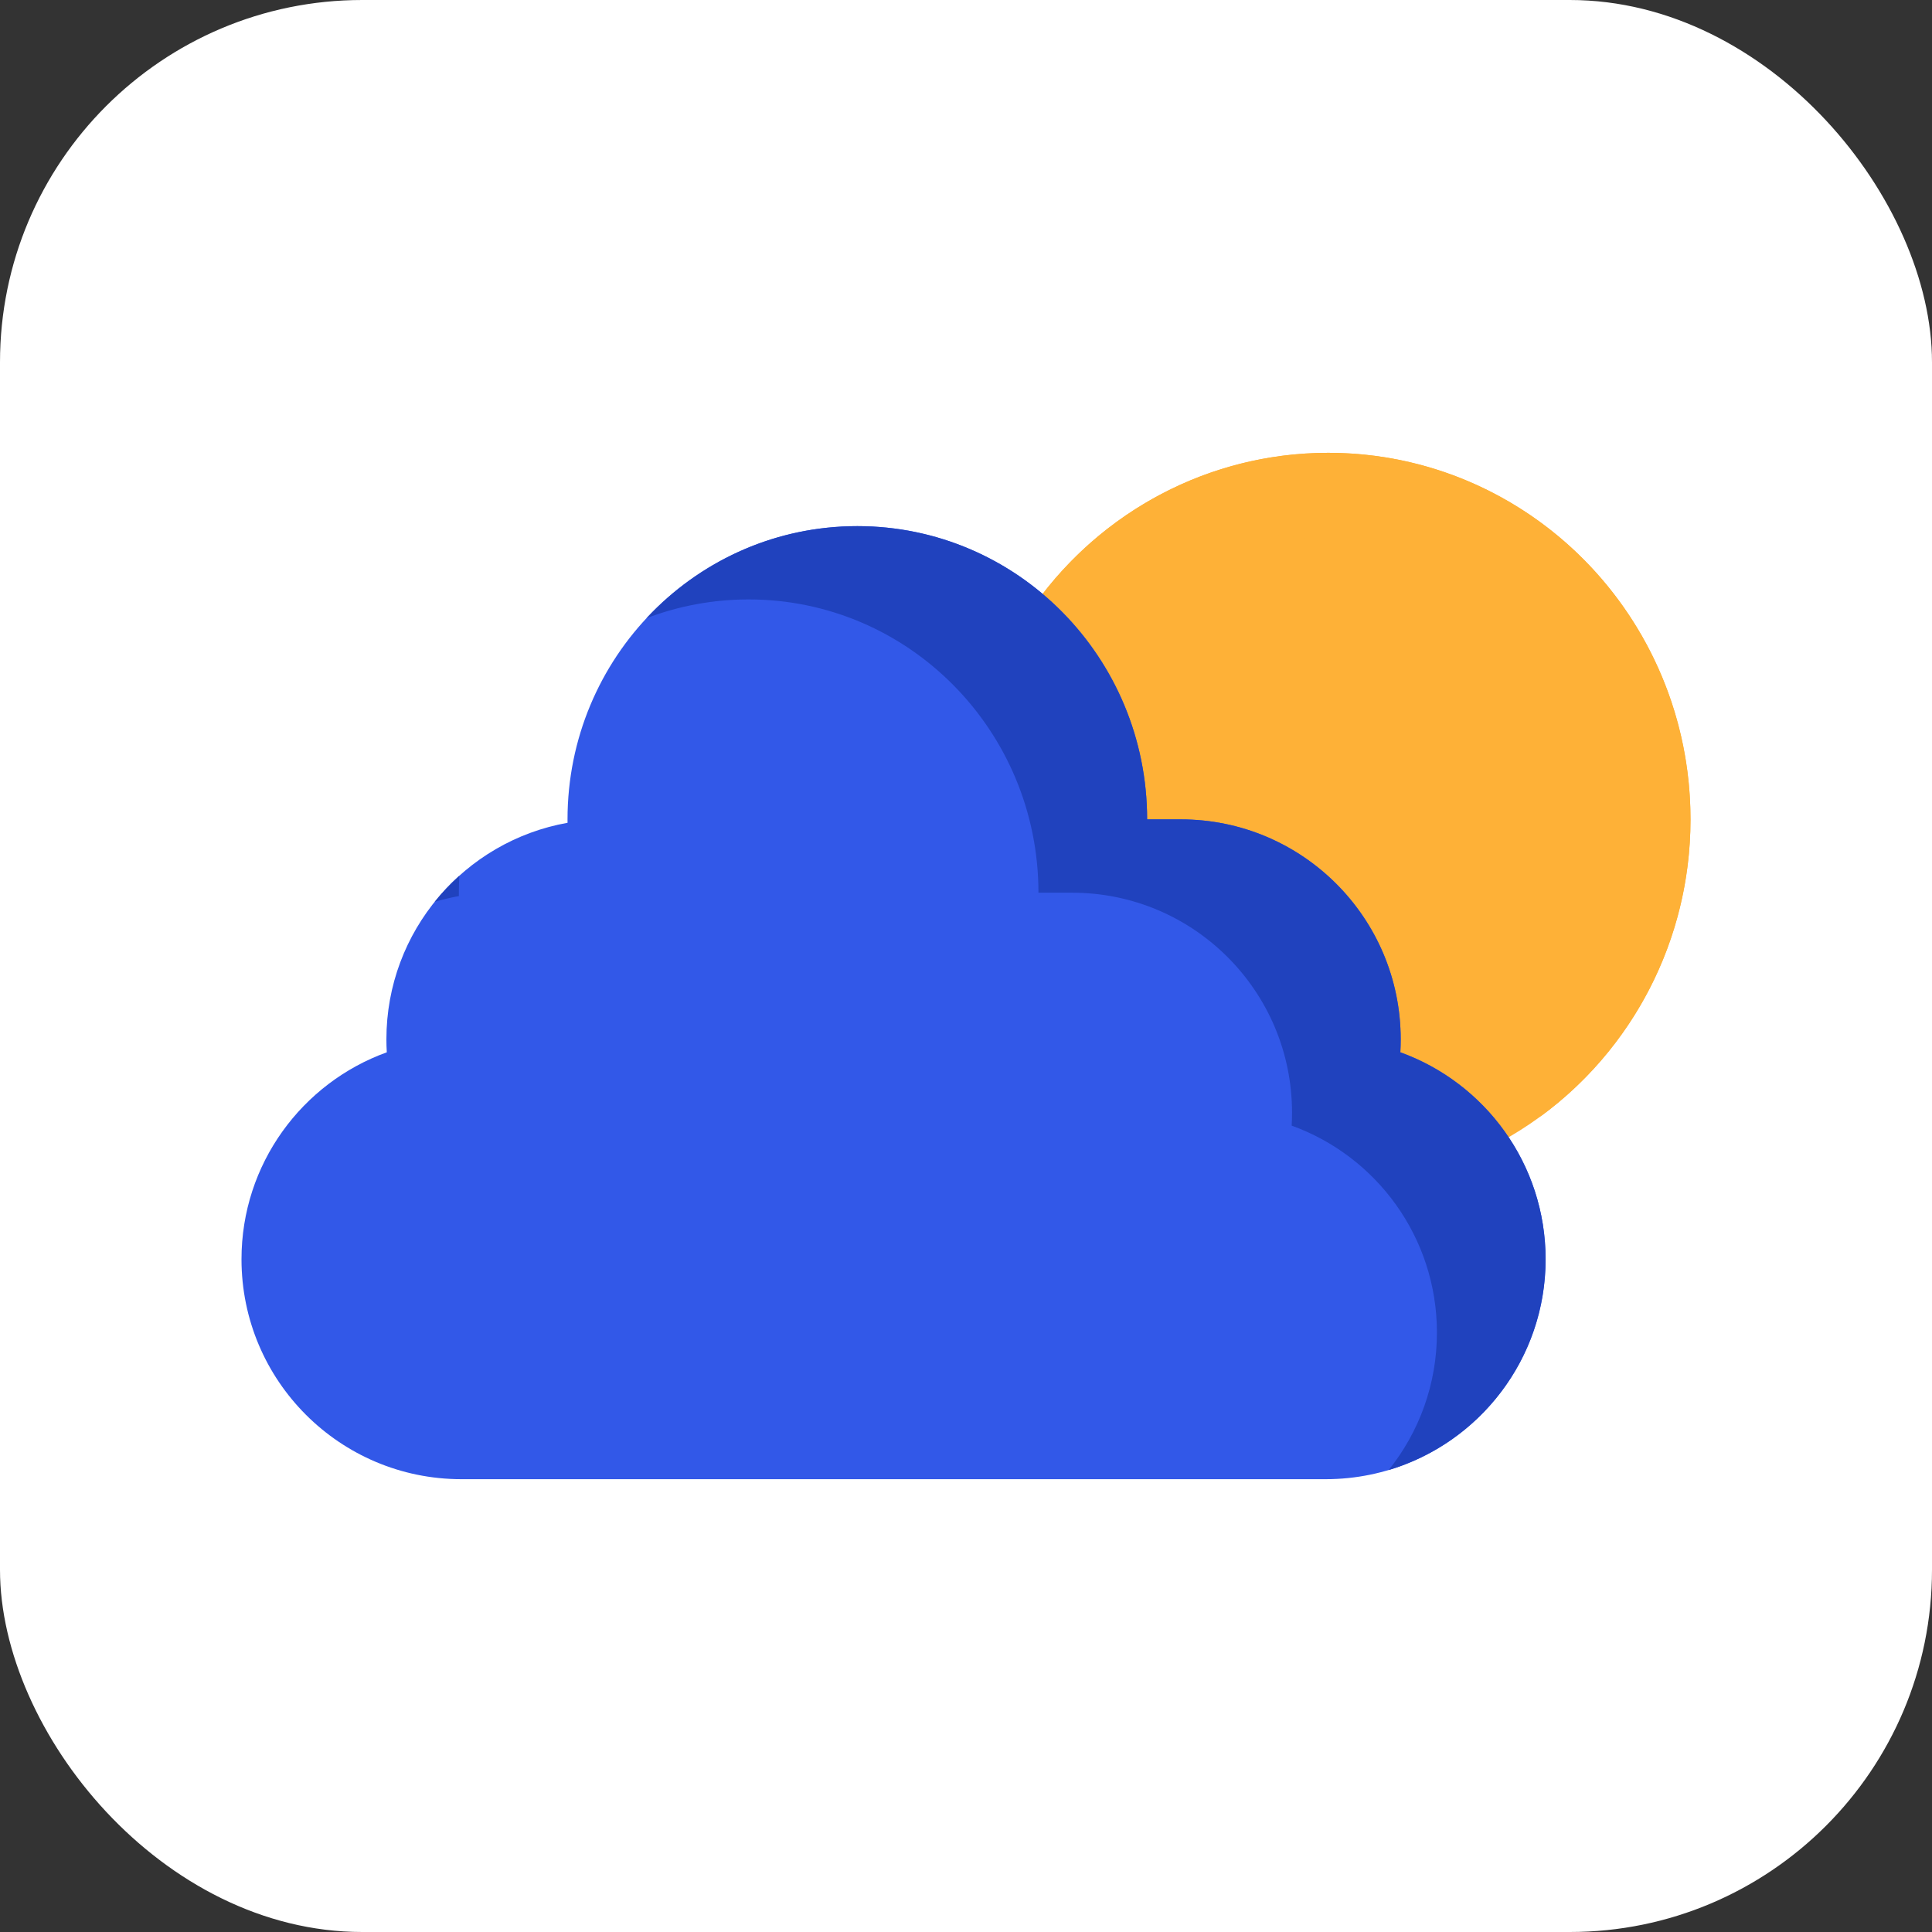 <svg width="64" height="64" viewBox="0 0 64 64" fill="none" xmlns="http://www.w3.org/2000/svg">
<rect x="0" y="0" width="64" height="64" fill="#333333" stroke="none"/>
<rect width="64" height="64" rx="12" fill="white"/>
<ellipse cx="44" cy="27.143" rx="12" ry="12.143" fill="#FEB137"/>
<path fill-rule="evenodd" clip-rule="evenodd" d="M51.025 36.988C54.039 34.782 56 31.194 56 27.143C56 20.436 50.627 15 44 15C40.019 15 36.491 16.962 34.308 19.982C36.283 18.536 38.71 17.684 41.333 17.684C47.961 17.684 53.333 23.121 53.333 29.827C53.333 32.505 52.477 34.981 51.025 36.988Z" fill="#FEB137"/>
<path fill-rule="evenodd" clip-rule="evenodd" d="M38 27.143C38 27.143 38 27.143 38 27.143C38 21.778 33.702 17.429 28.4 17.429C23.098 17.429 18.8 21.778 18.8 27.143C18.8 27.181 18.8 27.218 18.801 27.256C15.39 27.863 12.8 30.843 12.8 34.429C12.8 34.573 12.804 34.717 12.813 34.859C10.006 35.872 8 38.559 8 41.714C8 45.738 11.262 49 15.286 49H43.914C47.938 49 51.2 45.738 51.2 41.714C51.2 38.559 49.194 35.872 46.388 34.859C46.396 34.717 46.4 34.573 46.4 34.429C46.4 30.405 43.138 27.143 39.114 27.143H38Z" fill="#3258E8"/>
<path fill-rule="evenodd" clip-rule="evenodd" d="M39.114 27.143L38 27.143C38 21.778 33.702 17.429 28.4 17.429C25.648 17.429 23.166 18.601 21.416 20.478C22.468 20.077 23.609 19.857 24.8 19.857C30.102 19.857 34.4 24.206 34.4 29.572V29.572H35.514C39.538 29.572 42.8 32.834 42.8 36.857C42.8 37.002 42.796 37.145 42.788 37.288C45.594 38.3 47.6 40.987 47.6 44.143C47.6 45.866 47.002 47.449 46.002 48.697C49.008 47.799 51.2 45.013 51.2 41.714C51.2 38.559 49.194 35.872 46.388 34.859C46.396 34.717 46.4 34.573 46.4 34.429C46.4 30.405 43.138 27.143 39.114 27.143ZM14.398 29.875C14.66 29.797 14.928 29.733 15.201 29.684C15.2 29.647 15.2 29.609 15.2 29.572C15.2 29.383 15.205 29.195 15.216 29.01C14.92 29.275 14.647 29.565 14.398 29.875Z" fill="#2042BE"/>
</svg>
